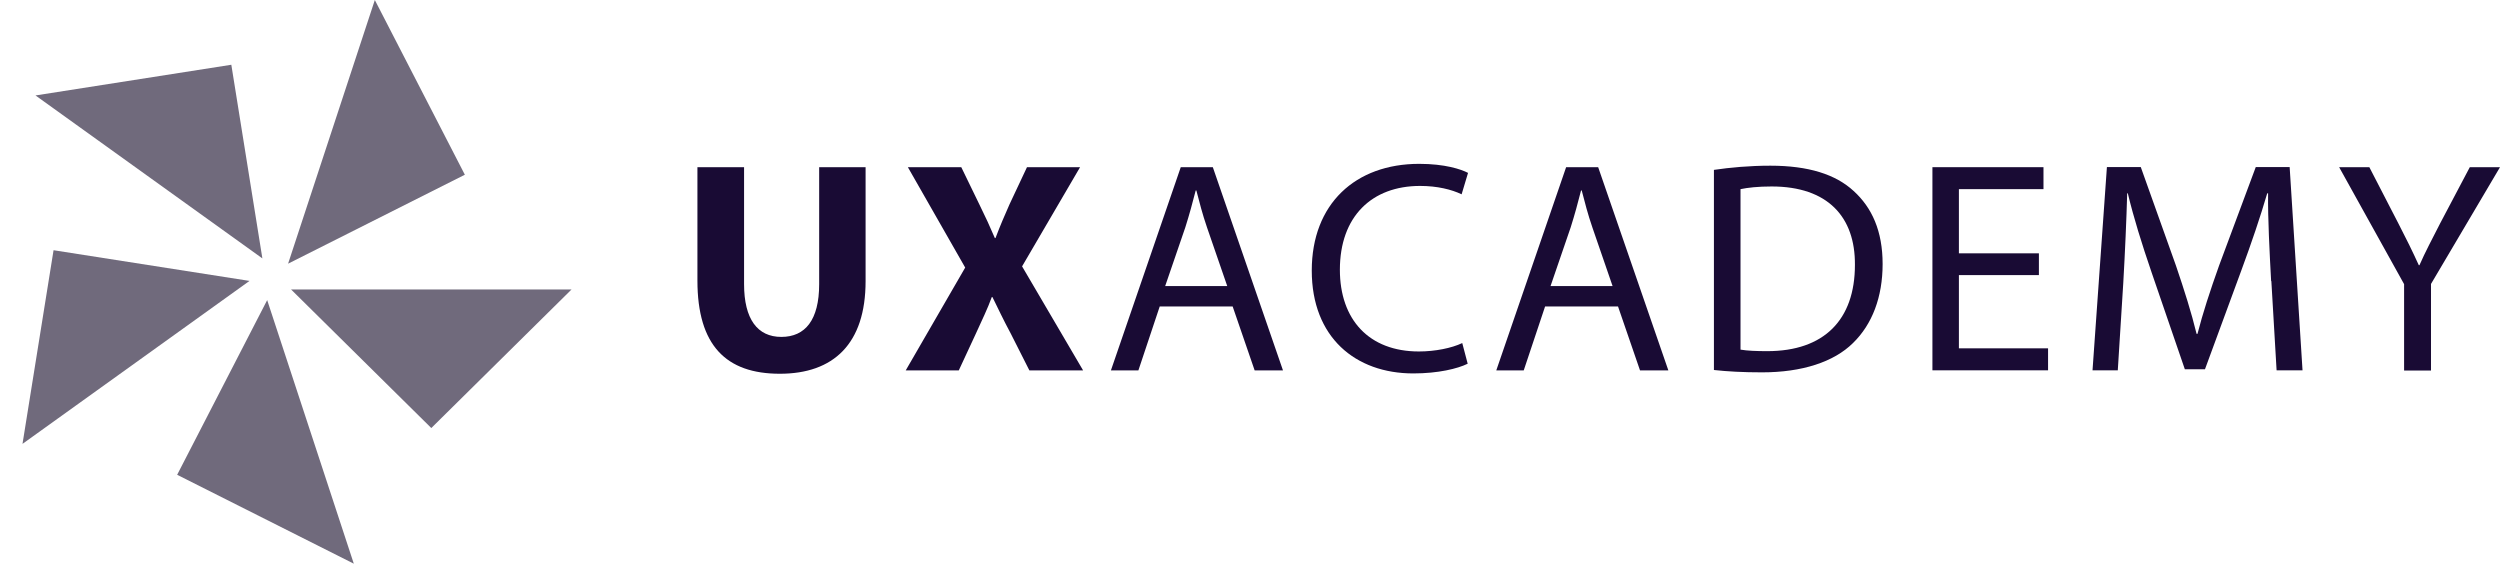 <svg width="102" height="23" viewBox="0 0 102 23" fill="none" xmlns="http://www.w3.org/2000/svg">
<path d="M1.448 3.894L10.705 10.543L9.438 2.642L1.448 3.894Z" fill="#706A7C"/>
<path d="M0.918 18.11L10.18 11.461L2.185 10.209L0.918 18.11Z" fill="#706A7C"/>
<path d="M14.436 23.001L10.901 12.244L7.228 19.371L14.44 23.001H14.436Z" fill="#706A7C"/>
<path d="M23.32 11.809H11.874L17.597 17.464L23.32 11.809Z" fill="#706A7C"/>
<path d="M15.293 0.001L11.754 10.758L18.966 7.129L15.293 0.001Z" fill="#706A7C"/>
<path d="M30.358 6.821V11.593C30.358 13.021 30.905 13.746 31.879 13.746C32.853 13.746 33.422 13.057 33.422 11.593V6.821H35.316V11.47C35.316 14.028 34.009 15.249 31.817 15.249C29.625 15.249 28.455 14.094 28.455 11.448V6.821H30.358Z" fill="#190B34"/>
<path d="M41.999 15.113L41.239 13.61C40.928 13.03 40.728 12.6 40.492 12.121H40.465C40.292 12.6 40.078 13.03 39.816 13.61L39.118 15.113H36.953L39.38 10.917L37.041 6.821H39.22L39.954 8.333C40.203 8.838 40.39 9.242 40.59 9.713H40.616C40.816 9.185 40.977 8.816 41.19 8.333L41.901 6.821H44.067L41.701 10.868L44.191 15.113H41.999Z" fill="#190B34"/>
<path d="M47.317 12.503L46.446 15.113H45.325L48.175 6.821H49.483L52.346 15.113H51.19L50.292 12.503H47.317ZM50.07 11.668L49.247 9.282C49.06 8.741 48.936 8.249 48.811 7.77H48.785C48.66 8.262 48.522 8.768 48.362 9.273L47.539 11.672H50.065L50.07 11.668Z" fill="#190B34"/>
<path d="M59.878 14.841C59.478 15.039 58.682 15.236 57.664 15.236C55.298 15.236 53.52 13.76 53.52 11.04C53.52 8.32 55.298 6.685 57.904 6.685C58.949 6.685 59.612 6.905 59.896 7.054L59.634 7.928C59.225 7.731 58.638 7.586 57.94 7.586C55.974 7.586 54.667 8.829 54.667 11.005C54.667 13.035 55.85 14.34 57.891 14.34C58.549 14.34 59.225 14.204 59.66 13.997L59.883 14.845L59.878 14.841Z" fill="#190B34"/>
<path d="M63.04 12.503L62.168 15.113H61.048L63.898 6.821H65.205L68.069 15.113H66.913L66.015 12.503H63.04ZM65.792 11.668L64.97 9.282C64.783 8.741 64.658 8.249 64.534 7.77H64.507C64.383 8.262 64.245 8.768 64.085 9.273L63.262 11.672H65.788L65.792 11.668Z" fill="#190B34"/>
<path d="M69.928 6.931C70.586 6.834 71.373 6.76 72.231 6.76C73.787 6.76 74.894 7.115 75.628 7.792C76.375 8.469 76.811 9.427 76.811 10.772C76.811 12.116 76.388 13.232 75.601 13.997C74.819 14.77 73.52 15.192 71.893 15.192C71.119 15.192 70.475 15.157 69.928 15.096V6.931ZM71.013 14.265C71.288 14.313 71.684 14.327 72.106 14.327C74.423 14.327 75.681 13.048 75.681 10.807C75.695 8.851 74.574 7.608 72.284 7.608C71.724 7.608 71.302 7.656 71.013 7.717V14.265Z" fill="#190B34"/>
<path d="M83.187 11.224H79.923V14.212H83.561V15.109H78.843V6.821H83.374V7.717H79.923V10.336H83.187V11.224Z" fill="#190B34"/>
<path d="M92.662 11.47C92.6 10.315 92.525 8.922 92.538 7.889H92.502C92.218 8.86 91.867 9.893 91.444 11.04L89.963 15.065H89.141L87.785 11.114C87.384 9.945 87.051 8.873 86.815 7.889H86.789C86.762 8.922 86.7 10.315 86.629 11.554L86.406 15.109H85.375L85.962 6.817H87.344L88.776 10.829C89.123 11.848 89.412 12.762 89.621 13.623H89.657C89.87 12.789 90.168 11.874 90.541 10.829L92.035 6.817H93.418L93.943 15.109H92.885L92.671 11.466L92.662 11.47Z" fill="#190B34"/>
<path d="M98.087 15.113V11.593L95.437 6.821H96.669L97.851 9.111C98.176 9.739 98.425 10.244 98.687 10.82H98.714C98.95 10.279 99.239 9.739 99.559 9.111L100.768 6.821H102L99.185 11.585V15.118H98.091L98.087 15.113Z" fill="#190B34"/>
</svg>

